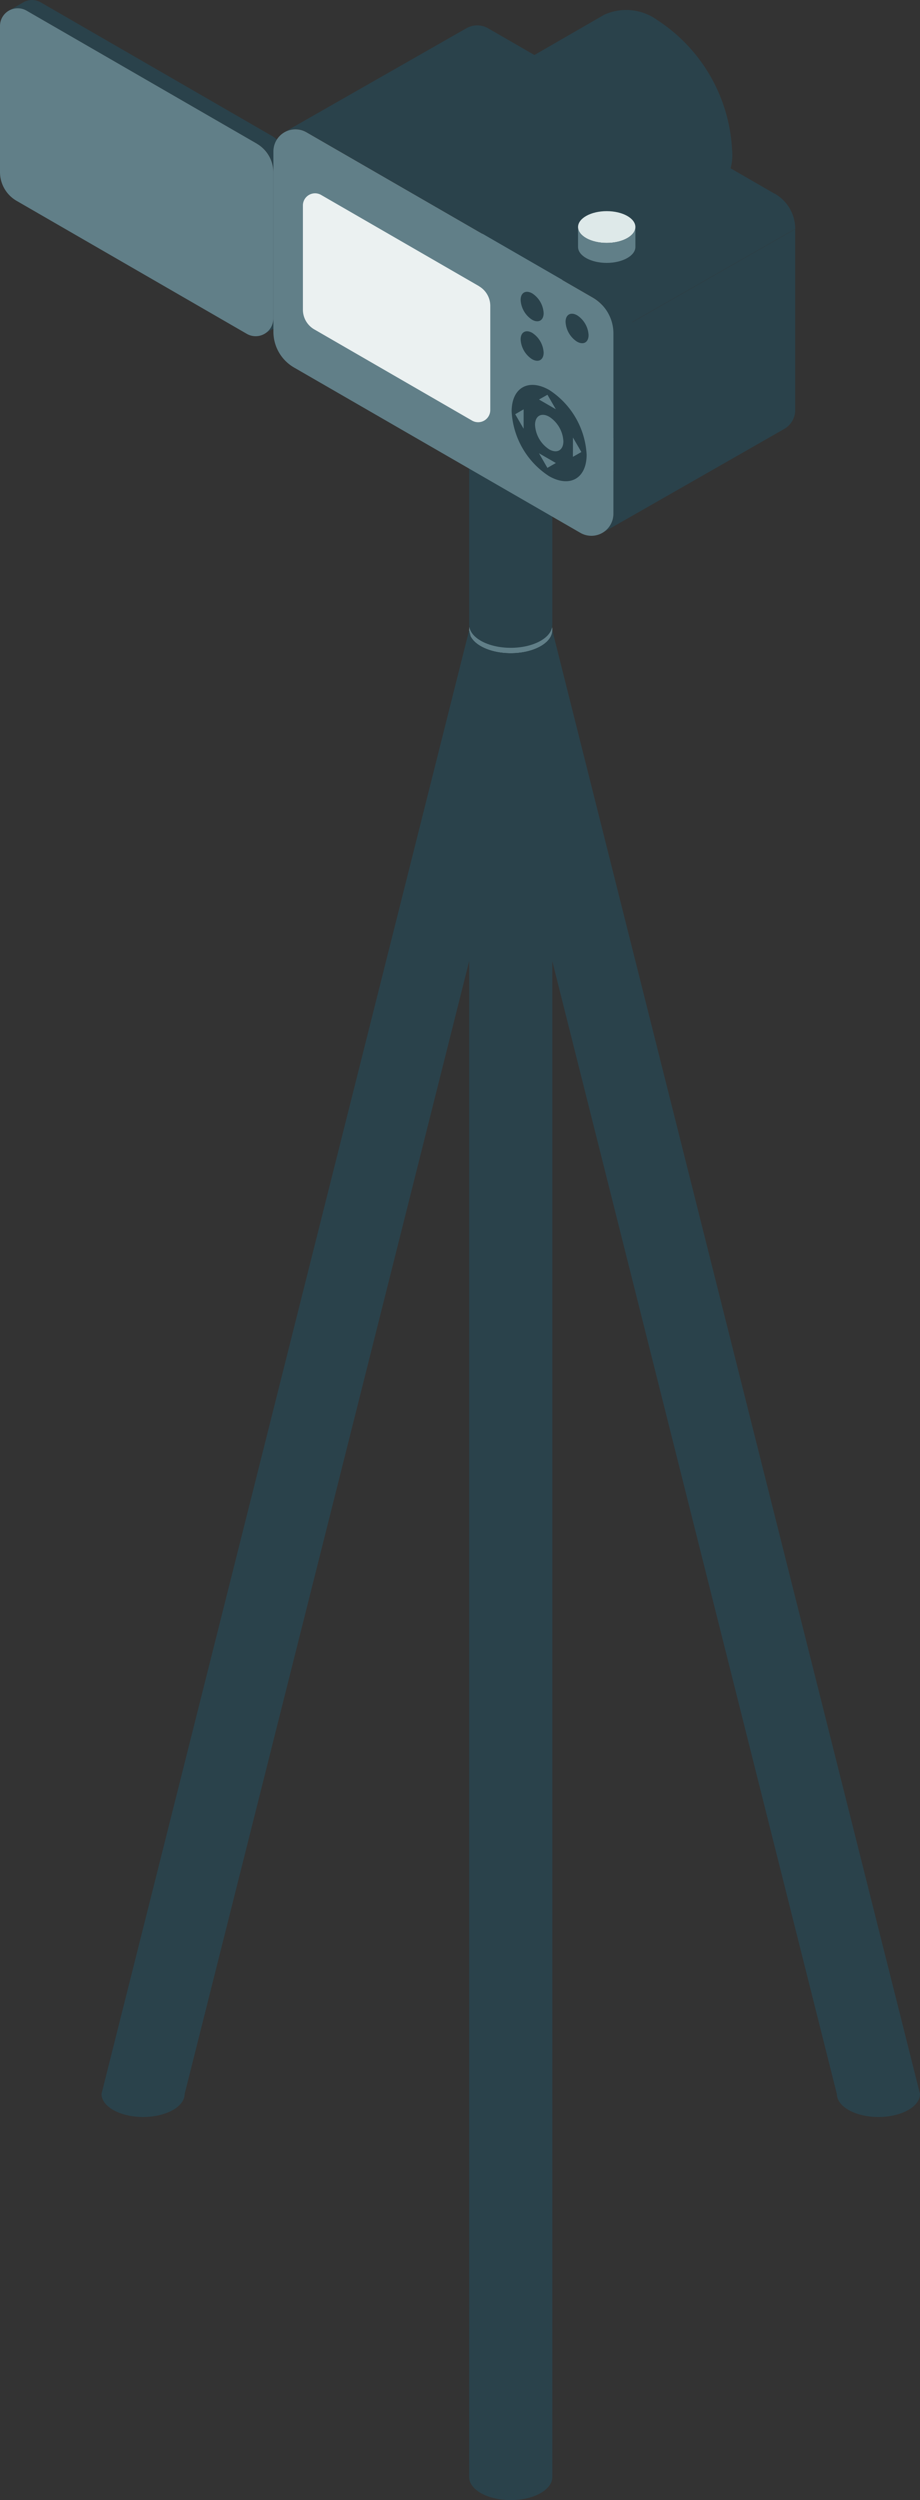 <svg id="Group_820" data-name="Group 820" xmlns="http://www.w3.org/2000/svg" xmlns:xlink="http://www.w3.org/1999/xlink" width="31.737" height="86.189" viewBox="0 0 31.737 86.189">
  <rect x="0" y="0" width="31.737" height="86.189" fill="#333333" stroke="none"/>
  <defs>
    <clipPath id="clip-path">
      <rect id="Rectangle_160" data-name="Rectangle 160" width="31.737" height="86.189" fill="none"/>
    </clipPath>
  </defs>
  <g id="Group_547" data-name="Group 547" clip-path="url(#clip-path)">
    <path id="Path_2063" data-name="Path 2063" d="M66.941,83.644c0,.438-.642.794-1.434.794s-1.435-.356-1.435-.794.642-.794,1.435-.794,1.434.356,1.434.794" transform="translate(-47.888 -61.922)" fill="#617f88"/>
    <path id="Path_2064" data-name="Path 2064" d="M64.073,149.667V85.994c0,.439.642.794,1.434.794s1.434-.355,1.434-.794v63.673c0,.438-.642.794-1.434.794s-1.434-.356-1.434-.794" transform="translate(-47.888 -64.272)" fill="#2a424b"/>
    <path id="Path_2065" data-name="Path 2065" d="M66.941,83.644c0,.438-.642.794-1.434.794s-1.435-.356-1.435-.794.642-.794,1.435-.794,1.434.356,1.434.794" transform="translate(-47.888 -61.922)" fill="#617f88"/>
    <path id="Path_2066" data-name="Path 2066" d="M13.861,136.46,26.544,86c0,.438.642.794,1.434.794s1.434-.356,1.434-.794L16.73,136.46c0,.439-.642.794-1.434.794s-1.434-.356-1.434-.794" transform="translate(-10.36 -64.273)" fill="#2a424b"/>
    <path id="Path_2067" data-name="Path 2067" d="M66.941,83.644c0,.438-.642.794-1.434.794s-1.435-.356-1.435-.794.642-.794,1.435-.794,1.434.356,1.434.794" transform="translate(-47.888 -61.922)" fill="#617f88"/>
    <path id="Path_2068" data-name="Path 2068" d="M76.756,136.46,64.073,86c0,.438.642.794,1.434.794s1.434-.356,1.434-.794L79.625,136.46c0,.439-.642.794-1.434.794s-1.434-.356-1.434-.794" transform="translate(-47.888 -64.273)" fill="#2a424b"/>
    <path id="Path_2069" data-name="Path 2069" d="M66.941,53.232c0,.439-.642.794-1.434.794s-1.435-.356-1.435-.794.642-.794,1.435-.794,1.434.356,1.434.794" transform="translate(-47.888 -39.192)" fill="#617f88"/>
    <path id="Path_2070" data-name="Path 2070" d="M64.073,63.081v-7.5c0,.439.642.794,1.434.794s1.434-.356,1.434-.794v7.5c0,.439-.642.794-1.434.794s-1.434-.356-1.434-.794" transform="translate(-47.888 -41.542)" fill="#2a424b"/>
    <path id="Path_2071" data-name="Path 2071" d="M52.787,40.2l4.177-2.412a.692.692,0,0,0,0-1.2L50.15,32.66a1.384,1.384,0,0,0-1.384,0l-4.177,2.412a.692.692,0,0,0,0,1.2L51.4,40.2a1.384,1.384,0,0,0,1.384,0" transform="translate(-33.067 -24.272)" fill="#2a424b"/>
    <path id="Path_2072" data-name="Path 2072" d="M57.312,46.643a.686.686,0,0,1-.346.6l-4.177,2.412a1.385,1.385,0,0,1-1.384,0L44.59,45.722a.685.685,0,0,1-.346-.6v1.134a.685.685,0,0,0,.346.6L51.4,50.787a1.385,1.385,0,0,0,1.384,0l4.177-2.412a.686.686,0,0,0,.346-.6Z" transform="translate(-33.068 -33.723)" fill="#617f88"/>
    <path id="Path_2073" data-name="Path 2073" d="M36.418,27.692a.605.605,0,0,1-.309.531l.493-.284a.6.6,0,0,0,.308-.53V22.361l-.491.283Z" transform="translate(-26.988 -16.713)" fill="#2a424b"/>
    <path id="Path_2074" data-name="Path 2074" d="M10.256,4.668,2.315.083a.6.6,0,0,0-.608,0L1.214.366a.6.6,0,0,1,.61,0L9.765,4.951a1.114,1.114,0,0,1,.572.98l.493-.284a1.127,1.127,0,0,0-.574-.98" transform="translate(-0.907 0)" fill="#2a424b"/>
    <path id="Path_2075" data-name="Path 2075" d="M8.859,5.793.917,1.208A.611.611,0,0,0,0,1.737V6.773a1.145,1.145,0,0,0,.573.992L8.514,12.35a.611.611,0,0,0,.916-.529V6.785a1.145,1.145,0,0,0-.573-.992" transform="translate(0 -0.841)" fill="#617f88"/>
    <path id="Path_2076" data-name="Path 2076" d="M63.716,12.291a5.683,5.683,0,0,1,2.579,4.466c0,1.642-1.167,2.3-2.6,1.479a5.682,5.682,0,0,1-2.578-4.466c0-1.642,1.167-2.3,2.6-1.479" transform="translate(-45.682 -8.921)" fill="#617f88"/>
    <path id="Path_2077" data-name="Path 2077" d="M72.429,7.807l-4.642,2.68a1.809,1.809,0,0,0,.757-1.66A5.682,5.682,0,0,0,65.965,4.36a1.829,1.829,0,0,0-1.835-.183L68.773,1.5a1.829,1.829,0,0,1,1.834.184,5.683,5.683,0,0,1,2.578,4.466,1.81,1.81,0,0,1-.757,1.661" transform="translate(-47.931 -0.991)" fill="#2a424b"/>
    <path id="Path_2078" data-name="Path 2078" d="M82.633,41.078a.753.753,0,0,1-.385.661l6.273-3.583a.75.75,0,0,0,.383-.66V31.263l-6.271,3.582Z" transform="translate(-61.472 -23.366)" fill="#2a424b"/>
    <path id="Path_2079" data-name="Path 2079" d="M55.75,9.255l-9.878-5.7a.753.753,0,0,0-.757,0L38.843,7.132a.752.752,0,0,1,.758,0l9.878,5.7a1.385,1.385,0,0,1,.712,1.22l6.273-3.583a1.4,1.4,0,0,0-.714-1.219" transform="translate(-29.031 -2.578)" fill="#2a424b"/>
    <path id="Path_2080" data-name="Path 2080" d="M48.351,23.437l-9.878-5.7a.76.76,0,0,0-1.139.658l0,6.219a1.424,1.424,0,0,0,.712,1.233l9.878,5.7a.76.76,0,0,0,1.139-.658l0-6.219a1.424,1.424,0,0,0-.712-1.233" transform="translate(-27.902 -13.177)" fill="#617f88"/>
    <path id="Path_2081" data-name="Path 2081" d="M71.512,39.881a.867.867,0,0,1,.394.682c0,.251-.178.352-.4.226a.868.868,0,0,1-.394-.682c0-.251.178-.352.4-.226" transform="translate(-53.152 -29.767)" fill="#2a424b"/>
    <path id="Path_2082" data-name="Path 2082" d="M77.649,42.873a.868.868,0,0,1,.394.682c0,.251-.178.352-.4.226a.868.868,0,0,1-.394-.682c0-.251.178-.352.4-.226" transform="translate(-57.739 -32.003)" fill="#2a424b"/>
    <path id="Path_2083" data-name="Path 2083" d="M71.512,45.266a.867.867,0,0,1,.394.682c0,.251-.178.352-.4.226a.868.868,0,0,1-.394-.682c0-.251.178-.352.4-.226" transform="translate(-53.152 -33.791)" fill="#2a424b"/>
    <path id="Path_2084" data-name="Path 2084" d="M47.439,29.579l-5.447-3.145a.419.419,0,0,0-.628.363v3.593a.786.786,0,0,0,.393.68L47.2,34.214a.419.419,0,0,0,.628-.363V30.259a.785.785,0,0,0-.393-.68" transform="translate(-30.915 -19.714)" fill="#ebf1f1"/>
    <path id="Path_2085" data-name="Path 2085" d="M80.922,29.365c0,.3-.443.548-.989.548s-.989-.245-.989-.548.443-.548.989-.548.989.245.989.548" transform="translate(-59.003 -21.538)" fill="#dee9e9"/>
    <path id="Path_2086" data-name="Path 2086" d="M78.944,31.673v-.688c0,.3.443.548.989.548s.989-.245.989-.548v.688c0,.3-.443.548-.989.548s-.989-.245-.989-.548" transform="translate(-59.003 -23.158)" fill="#617f88"/>
    <path id="Path_2087" data-name="Path 2087" d="M71.19,52.707a2.836,2.836,0,0,1,1.287,2.229c0,.819-.582,1.15-1.3.738a2.837,2.837,0,0,1-1.287-2.229c0-.819.582-1.15,1.3-.738" transform="translate(-52.24 -39.261)" fill="#2a424b"/>
    <path id="Path_2088" data-name="Path 2088" d="M73.9,53.875l.29.5-.582-.336Z" transform="translate(-55.015 -40.266)" fill="#617f88"/>
    <path id="Path_2089" data-name="Path 2089" d="M73.608,61.863l.582.336-.292.167Z" transform="translate(-55.015 -46.237)" fill="#617f88"/>
    <path id="Path_2090" data-name="Path 2090" d="M78.241,59.712l.29.5-.292.166Z" transform="translate(-58.476 -44.629)" fill="#617f88"/>
    <path id="Path_2091" data-name="Path 2091" d="M70.643,55.865l0,.669-.29-.5Z" transform="translate(-52.58 -41.754)" fill="#617f88"/>
    <path id="Path_2092" data-name="Path 2092" d="M73.561,56.682a1.074,1.074,0,0,1,.487.844c0,.31-.221.435-.491.279a1.073,1.073,0,0,1-.487-.844c0-.31.22-.435.49-.279" transform="translate(-54.613 -42.314)" fill="#617f88"/>
  </g>
</svg>
